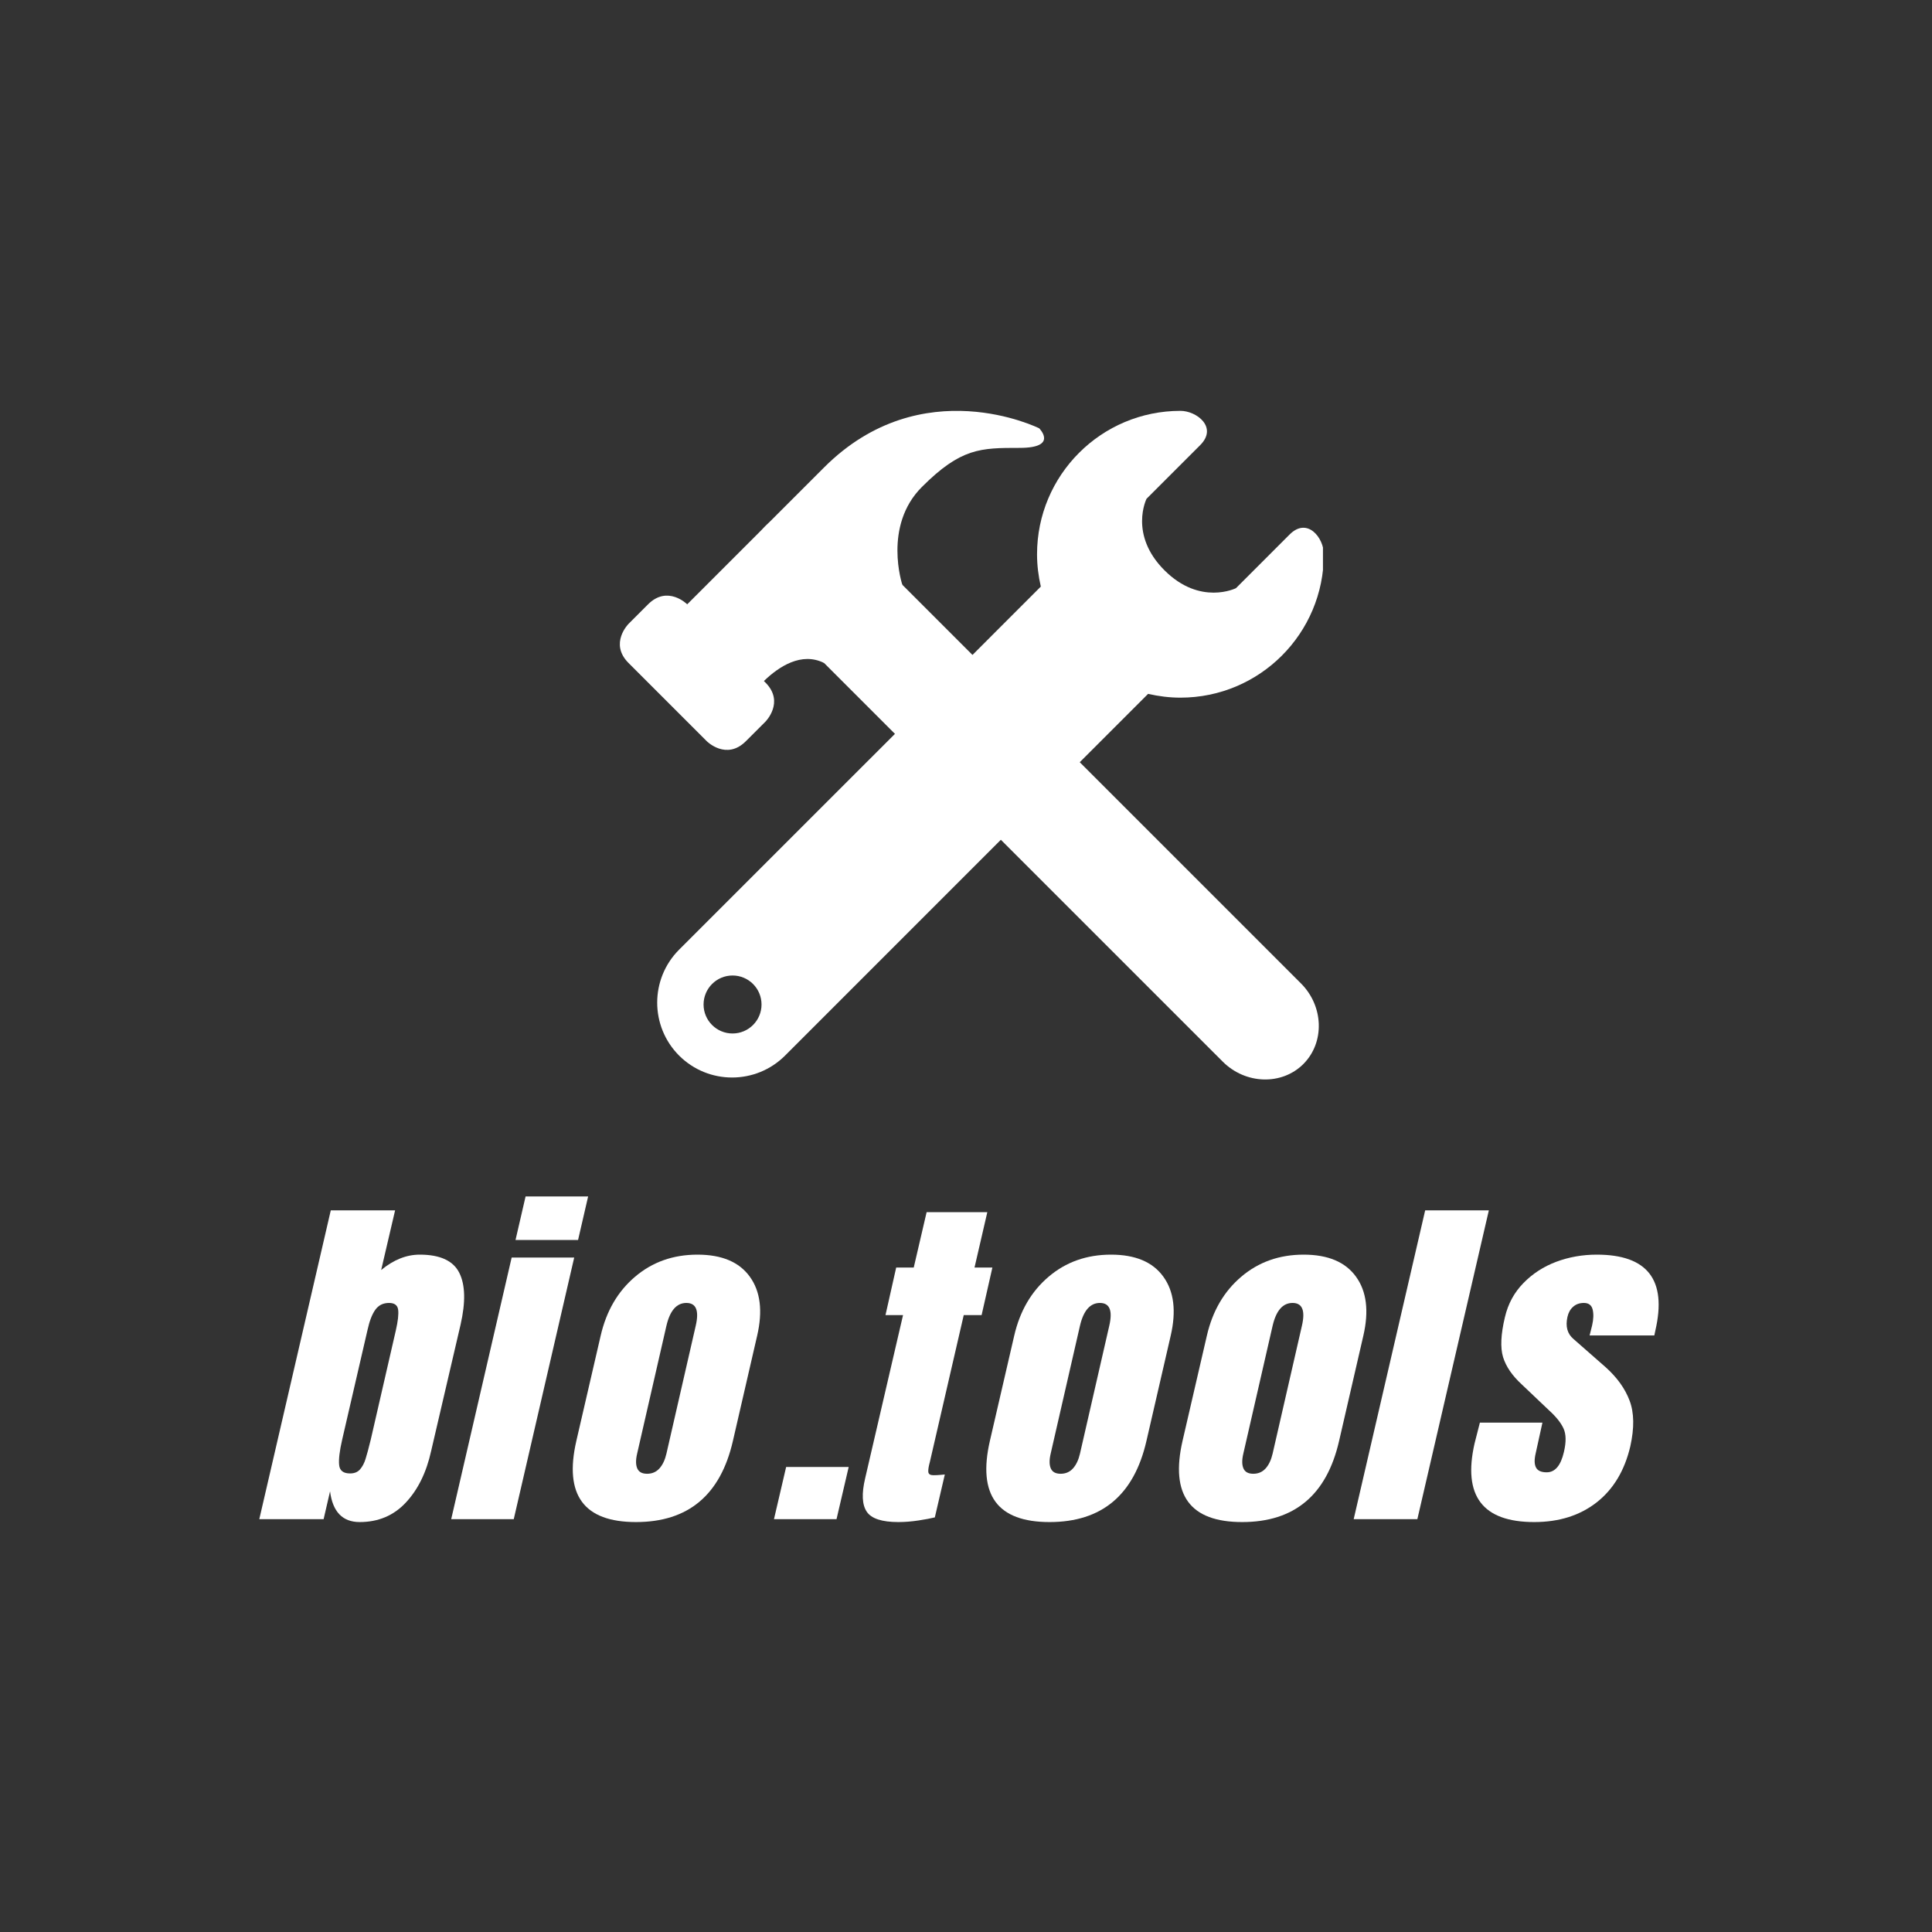 <svg xmlns="http://www.w3.org/2000/svg" xmlns:xlink="http://www.w3.org/1999/xlink" width="500" zoomAndPan="magnify" viewBox="0 0 375 375" height="500" preserveAspectRatio="xMidYMid meet" version="1.0"><rect x="0" y="0" width="375" height="375" fill="#333333" stroke="none"/><defs><g/><clipPath id="138bf70482"><path d="M 127 79 L 256.785 79 L 256.785 210 L 127 210 Z M 127 79 " clip-rule="nonzero"/></clipPath></defs><g clip-path="url(#138bf70482)"><path fill="#ffffff" d="M 250.309 103.75 L 239.898 114.164 C 239.898 114.164 232.957 117.633 226.02 110.691 C 219.074 103.75 222.543 96.809 222.543 96.809 L 232.957 86.398 C 236.43 82.926 232.258 79.746 229.125 79.746 C 213.75 79.746 201.289 92.207 201.289 107.582 C 201.289 109.742 201.562 111.836 202.023 113.855 L 178.496 137.387 L 199.312 158.207 L 222.844 134.68 C 224.867 135.141 226.961 135.414 229.121 135.414 C 244.496 135.414 256.957 122.953 256.957 107.582 C 256.961 104.43 253.777 100.281 250.309 103.75 Z M 178.086 138.066 L 131.816 184.328 C 126.145 190.008 126.145 199.211 131.816 204.891 C 137.5 210.562 146.699 210.562 152.379 204.891 L 198.641 158.625 Z M 142.188 200.598 C 139.078 200.598 136.562 198.078 136.562 194.973 C 136.562 191.867 139.082 189.344 142.188 189.344 C 145.297 189.344 147.812 191.863 147.812 194.973 C 147.812 198.078 145.297 200.598 142.188 200.598 Z M 142.188 200.598 " fill-opacity="1" fill-rule="nonzero"/></g><path fill="#ffffff" d="M 237.336 206.066 C 241.762 210.492 248.809 210.699 252.98 206.527 C 257.156 202.352 256.945 195.309 252.52 190.883 L 164.211 102.574 C 159.781 98.145 152.742 97.941 148.57 102.113 C 144.395 106.289 144.602 113.332 149.027 117.758 Z M 237.336 206.066 " fill-opacity="1" fill-rule="nonzero"/><path fill="#ffffff" d="M 201.711 83.137 C 201.711 83.137 178.934 71.75 159.957 90.727 L 133.387 117.297 C 133.387 117.297 129.59 113.504 125.793 117.297 L 121.996 121.094 C 121.996 121.094 118.203 124.891 121.996 128.684 L 137.18 143.867 C 137.18 143.867 140.977 147.664 144.773 143.867 L 148.57 140.074 C 148.57 140.074 152.363 136.277 148.57 132.48 L 148.273 132.184 C 151.195 129.363 155.57 126.492 159.957 128.684 L 175.141 113.504 C 175.141 113.504 171.344 102.113 178.934 94.523 C 186.527 86.934 190.32 86.934 197.914 86.934 C 205.504 86.934 201.711 83.137 201.711 83.137 Z M 201.711 83.137 " fill-opacity="1" fill-rule="nonzero"/><g fill="#ffffff" fill-opacity="1"><g transform="translate(54.704, 294.869)"><g><path d="M 15.109 0.562 C 11.785 0.562 9.867 -1.426 9.359 -5.406 L 8.109 0 L -4.375 0 L 9.5 -59.938 L 21.984 -59.938 L 19.281 -48.359 C 21.688 -50.348 24.18 -51.344 26.766 -51.344 C 30.703 -51.344 33.258 -50.172 34.438 -47.828 C 35.613 -45.492 35.695 -42.129 34.688 -37.734 L 28.984 -13.25 C 28.066 -9.082 26.426 -5.738 24.062 -3.219 C 21.707 -0.695 18.723 0.562 15.109 0.562 Z M 13.25 -8.875 C 14.082 -8.875 14.727 -9.141 15.188 -9.672 C 15.645 -10.203 16 -10.875 16.25 -11.688 C 16.508 -12.5 16.848 -13.758 17.266 -15.469 L 22.125 -36.625 C 22.539 -38.426 22.691 -39.766 22.578 -40.641 C 22.461 -41.523 21.875 -41.969 20.812 -41.969 C 19.656 -41.969 18.766 -41.523 18.141 -40.641 C 17.516 -39.766 17.016 -38.473 16.641 -36.766 L 11.719 -15.469 C 11.207 -13.25 11.008 -11.594 11.125 -10.5 C 11.238 -9.414 11.945 -8.875 13.25 -8.875 Z M 13.25 -8.875 "/></g></g></g><g fill="#ffffff" fill-opacity="1"><g transform="translate(92.375, 294.869)"><g><path d="M 7.688 -54.188 L 9.641 -62.641 L 21.781 -62.641 L 19.828 -54.188 Z M -4.797 0 L 6.938 -50.781 L 19.078 -50.781 L 7.344 0 Z M -4.797 0 "/></g></g></g><g fill="#ffffff" fill-opacity="1"><g transform="translate(112.148, 294.869)"><g><path d="M 11.297 0.562 C 1.172 0.562 -2.688 -4.688 -0.281 -15.188 L 4.438 -35.594 C 5.539 -40.395 7.77 -44.219 11.125 -47.062 C 14.477 -49.914 18.516 -51.344 23.234 -51.344 C 27.953 -51.344 31.336 -49.914 33.391 -47.062 C 35.453 -44.219 35.926 -40.395 34.812 -35.594 L 30.109 -15.188 C 27.703 -4.688 21.43 0.562 11.297 0.562 Z M 13.453 -8.812 C 14.422 -8.812 15.219 -9.156 15.844 -9.844 C 16.469 -10.539 16.922 -11.492 17.203 -12.703 L 22.891 -37.531 C 23.578 -40.488 22.973 -41.969 21.078 -41.969 C 19.18 -41.969 17.891 -40.488 17.203 -37.531 L 11.516 -12.703 C 11.234 -11.492 11.242 -10.539 11.547 -9.844 C 11.848 -9.156 12.484 -8.812 13.453 -8.812 Z M 13.453 -8.812 "/></g></g></g><g fill="#ffffff" fill-opacity="1"><g transform="translate(149.541, 294.869)"><g><path d="M 0.688 0 L 3.047 -10.125 L 15.188 -10.125 L 12.828 0 Z M 0.688 0 "/></g></g></g><g fill="#ffffff" fill-opacity="1"><g transform="translate(168.342, 294.869)"><g><path d="M 6.031 0.562 C 2.832 0.562 0.785 -0.109 -0.109 -1.453 C -1.016 -2.797 -1.117 -4.945 -0.422 -7.906 L 6.938 -39.609 L 3.531 -39.609 L 5.609 -48.844 L 9.016 -48.844 L 11.516 -59.594 L 23.297 -59.594 L 20.812 -48.844 L 24.281 -48.844 L 22.188 -39.609 L 18.719 -39.609 L 12.141 -11.094 C 11.898 -10.219 11.801 -9.57 11.844 -9.156 C 11.895 -8.738 12.223 -8.531 12.828 -8.531 C 13.285 -8.531 13.734 -8.551 14.172 -8.594 C 14.617 -8.645 14.91 -8.672 15.047 -8.672 L 13.109 -0.344 C 12.367 -0.156 11.316 0.039 9.953 0.25 C 8.586 0.457 7.281 0.562 6.031 0.562 Z M 6.031 0.562 "/></g></g></g><g fill="#ffffff" fill-opacity="1"><g transform="translate(192.416, 294.869)"><g><path d="M 11.297 0.562 C 1.172 0.562 -2.688 -4.688 -0.281 -15.188 L 4.438 -35.594 C 5.539 -40.395 7.77 -44.219 11.125 -47.062 C 14.477 -49.914 18.516 -51.344 23.234 -51.344 C 27.953 -51.344 31.336 -49.914 33.391 -47.062 C 35.453 -44.219 35.926 -40.395 34.812 -35.594 L 30.109 -15.188 C 27.703 -4.688 21.43 0.562 11.297 0.562 Z M 13.453 -8.812 C 14.422 -8.812 15.219 -9.156 15.844 -9.844 C 16.469 -10.539 16.922 -11.492 17.203 -12.703 L 22.891 -37.531 C 23.578 -40.488 22.973 -41.969 21.078 -41.969 C 19.18 -41.969 17.891 -40.488 17.203 -37.531 L 11.516 -12.703 C 11.234 -11.492 11.242 -10.539 11.547 -9.844 C 11.848 -9.156 12.484 -8.812 13.453 -8.812 Z M 13.453 -8.812 "/></g></g></g><g fill="#ffffff" fill-opacity="1"><g transform="translate(229.809, 294.869)"><g><path d="M 11.297 0.562 C 1.172 0.562 -2.688 -4.688 -0.281 -15.188 L 4.438 -35.594 C 5.539 -40.395 7.77 -44.219 11.125 -47.062 C 14.477 -49.914 18.516 -51.344 23.234 -51.344 C 27.953 -51.344 31.336 -49.914 33.391 -47.062 C 35.453 -44.219 35.926 -40.395 34.812 -35.594 L 30.109 -15.188 C 27.703 -4.688 21.43 0.562 11.297 0.562 Z M 13.453 -8.812 C 14.422 -8.812 15.219 -9.156 15.844 -9.844 C 16.469 -10.539 16.922 -11.492 17.203 -12.703 L 22.891 -37.531 C 23.578 -40.488 22.973 -41.969 21.078 -41.969 C 19.18 -41.969 17.891 -40.488 17.203 -37.531 L 11.516 -12.703 C 11.234 -11.492 11.242 -10.539 11.547 -9.844 C 11.848 -9.156 12.484 -8.812 13.453 -8.812 Z M 13.453 -8.812 "/></g></g></g><g fill="#ffffff" fill-opacity="1"><g transform="translate(267.203, 294.869)"><g><path d="M -4.453 0 L 9.422 -59.938 L 21.781 -59.938 L 7.906 0 Z M -4.453 0 "/></g></g></g><g fill="#ffffff" fill-opacity="1"><g transform="translate(287.322, 294.869)"><g><path d="M 10.469 0.562 C 0.438 0.562 -3.422 -4.523 -1.109 -14.703 L -0.078 -18.734 L 12.062 -18.734 L 10.75 -12.766 C 10.469 -11.566 10.488 -10.656 10.812 -10.031 C 11.133 -9.406 11.828 -9.094 12.891 -9.094 C 14.516 -9.094 15.629 -10.41 16.234 -13.047 C 16.691 -14.984 16.664 -16.504 16.156 -17.609 C 15.645 -18.723 14.695 -19.906 13.312 -21.156 L 8.047 -26.156 C 6.191 -27.863 4.984 -29.629 4.422 -31.453 C 3.867 -33.285 3.988 -35.867 4.781 -39.203 C 5.383 -41.785 6.578 -43.988 8.359 -45.812 C 10.141 -47.645 12.266 -49.023 14.734 -49.953 C 17.211 -50.879 19.836 -51.344 22.609 -51.344 C 32.461 -51.344 36.254 -46.438 33.984 -36.625 L 33.781 -35.656 L 21.219 -35.656 L 21.703 -37.594 C 21.984 -38.801 22.02 -39.832 21.812 -40.688 C 21.602 -41.539 21.035 -41.969 20.109 -41.969 C 19.273 -41.969 18.582 -41.723 18.031 -41.234 C 17.477 -40.754 17.109 -40.098 16.922 -39.266 C 16.504 -37.41 16.895 -35.977 18.094 -34.969 L 24.344 -29.484 C 26.562 -27.492 28.109 -25.332 28.984 -23 C 29.867 -20.664 29.914 -17.719 29.125 -14.156 C 28.02 -9.438 25.836 -5.801 22.578 -3.25 C 19.316 -0.707 15.281 0.562 10.469 0.562 Z M 10.469 0.562 "/></g></g></g></svg>